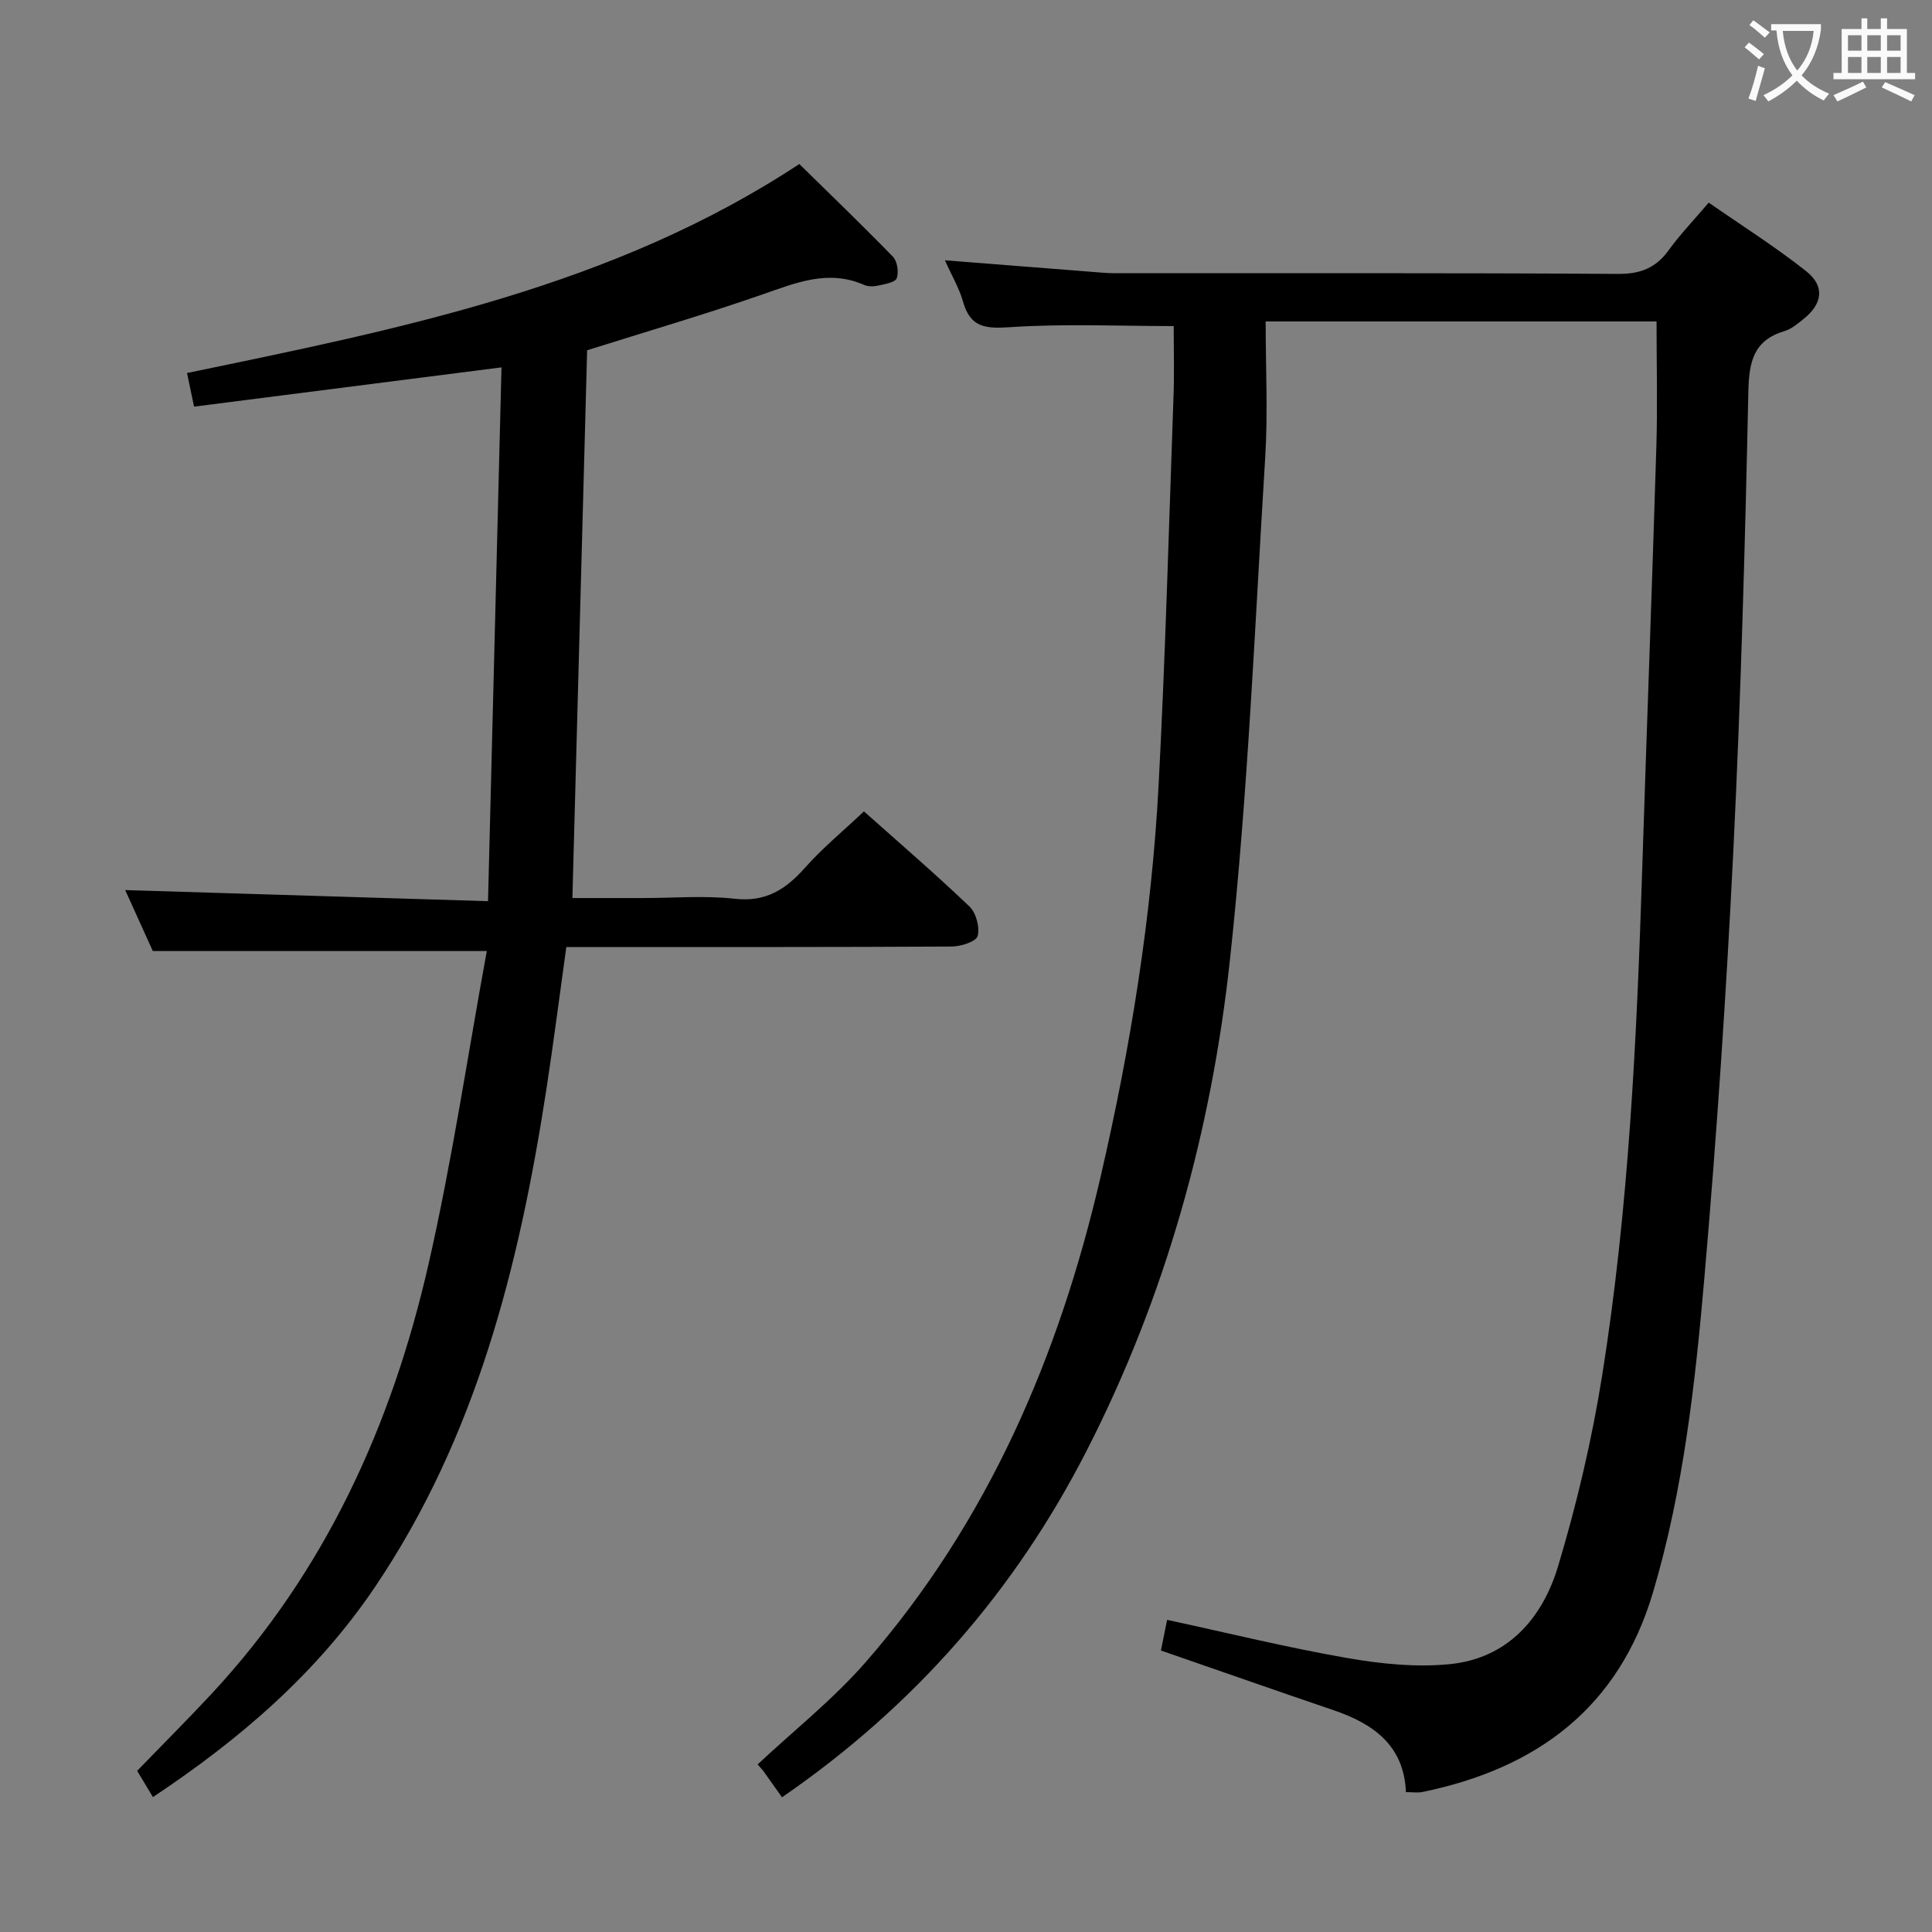 <svg enable-background="new 0 0 400 400" viewBox="0 0 400 400" xmlns="http://www.w3.org/2000/svg"><rect x="0" y="0" width="400" height="400" fill="#808080" stroke="none"/><path d="m243 67.51c-11.39 0-22.68-.52-33.89.23-5.09.34-8.21.07-9.72-5.27-.79-2.81-2.34-5.41-3.76-8.58 10.25.81 19.82 1.57 29.4 2.31 1.98.15 3.97.37 5.96.37 34.66.02 69.32-.09 103.98.14 4.66.03 7.85-1.22 10.52-4.92 2.33-3.23 5.12-6.12 8.28-9.84 6.76 4.7 13.74 9.1 20.17 14.19 3.97 3.14 3.4 6.82-.64 9.99-1.17.92-2.4 1.99-3.78 2.4-6.42 1.9-7.4 6.26-7.54 12.49-.68 31.77-1.56 63.54-3.12 95.28-1.45 29.38-3.43 58.75-5.97 88.06-1.91 21.98-4.33 43.97-10.64 65.28-7.1 23.99-24.12 36.52-47.78 41.38-.94.19-1.95.02-3.39.02-.38-9.62-6.69-14.14-14.95-16.95-11.77-4.01-23.5-8.12-35.77-12.37.42-2.1.86-4.26 1.28-6.35 12.67 2.74 24.89 5.75 37.25 7.9 6.99 1.22 14.32 1.97 21.32 1.27 11.95-1.21 19.13-9.5 22.36-20.22 3.9-12.97 7.03-26.28 9.16-39.66 5.49-34.54 7.14-69.43 8.26-104.34.94-29.25 2.05-58.5 2.94-87.76.26-8.59.04-17.19.04-26.01-26.34 0-53.08 0-80.93 0 0 9.6.48 18.89-.09 28.11-2.14 34.67-3.56 69.44-7.29 103.94-3.83 35.47-13.3 69.74-29.68 101.75-14.84 29.01-35.63 52.86-63.07 71.76-1.35-1.89-2.64-3.71-3.94-5.54-.37-.42-.74-.85-1.11-1.27 7.52-7.04 15.7-13.51 22.43-21.24 25.26-28.99 39.97-63.25 48.57-100.39 6.19-26.74 10.58-53.78 12.02-81.19 1.4-26.57 2.12-53.19 3.06-79.78.22-5.13.06-10.27.06-15.19z" fill="#010000"/><path d="m31.66 372.07c-1.24-2.07-2.32-3.87-3.26-5.44 5.28-5.46 10.45-10.62 15.42-15.96 23.51-25.28 37.3-55.65 44.88-88.84 4.9-21.44 8.11-43.26 12.09-64.93-23.79 0-46.18 0-69.15 0-1.76-3.87-3.87-8.52-5.72-12.62 24.71.75 49.35 1.51 75.12 2.3.94-37.38 1.86-73.73 2.79-110.52-21.58 2.76-42.42 5.42-63.65 8.13-.51-2.43-.94-4.47-1.46-6.96 44.19-9.16 88.25-17.89 126.77-43.27 6.44 6.33 13.02 12.64 19.37 19.18.92.94 1.25 3.19.8 4.46-.3.86-2.42 1.21-3.79 1.52-.94.21-2.11.25-2.96-.13-7.43-3.26-14.11-.44-21.08 1.98-12.03 4.18-24.26 7.76-36.27 11.55-1.01 37.61-2.02 75.17-3.05 113.41h14.63c6.33 0 12.72-.55 18.98.15 6.44.72 10.56-1.93 14.54-6.42 3.62-4.08 7.88-7.58 12.21-11.67 7.09 6.32 14.64 12.81 21.83 19.67 1.38 1.32 2.19 4.31 1.71 6.13-.3 1.15-3.47 2.17-5.36 2.18-24.66.14-49.32.1-73.98.1-1.81 0-3.62 0-5.82 0-1.41 10.11-2.66 19.95-4.17 29.74-5.63 36.38-14.46 71.65-35.45 102.77-12.04 17.83-27.91 31.48-45.97 43.49z" fill="#010000"/><g fill="#fbfafa"><path d="m362.1 8.8c1.1.8 2.1 1.6 3.1 2.4l-1 1.1c-1.3-1.1-2.3-2-3-2.5zm1.9 4.8c.5.2.9.4 1.4.5-.6 2.3-1.3 4.5-1.9 6.8l-1.5-.5c.8-2.1 1.4-4.3 2-6.8zm-1-9.4c1.3.9 2.4 1.8 3.4 2.5l-1 1.1c-1.4-1.2-2.4-2.1-3.2-2.6zm3.7 2.2v-1.4h10.3v1.2c-.5 3.6-1.8 6.8-4 9.4 1.5 1.6 3.4 2.8 5.7 3.8-.3.4-.7.8-1.1 1.4-2.3-1.1-4.1-2.5-5.6-4.1-1.6 1.6-3.6 3.1-5.9 4.3-.3-.5-.7-.9-1-1.3 2.4-1.1 4.4-2.5 6-4.1-1.9-2.5-3-5.6-3.3-9.3h-1.1zm8.8 0h-6.4c.3 3.3 1.3 6 3 8.2 2-2.3 3.1-5.1 3.4-8.2z"/><path d="m385.3 3.8h1.3v2.2h2.8v-2.2h1.3v2.2h4.1v9.1h1.7v1.3h-16.9v-1.3h1.7v-9.1h4.1v-2.2zm.4 13.1.7 1.2c-1.8.9-3.8 1.9-6 2.9-.2-.4-.5-.8-.8-1.3 2.3-1 4.3-1.9 6.1-2.8zm-3.1-6.4h2.8v-3.2h-2.8zm0 4.6h2.8v-3.3h-2.8zm4-4.6h2.8v-3.2h-2.8zm0 4.6h2.8v-3.3h-2.8zm3.7 1.9c2.1.9 4.1 1.8 6.1 2.7l-.7 1.3c-2.2-1.1-4.2-2-6.1-2.9zm3.2-9.7h-2.8v3.2h2.8zm-2.8 7.8h2.8v-3.3h-2.8z"/></g></svg>